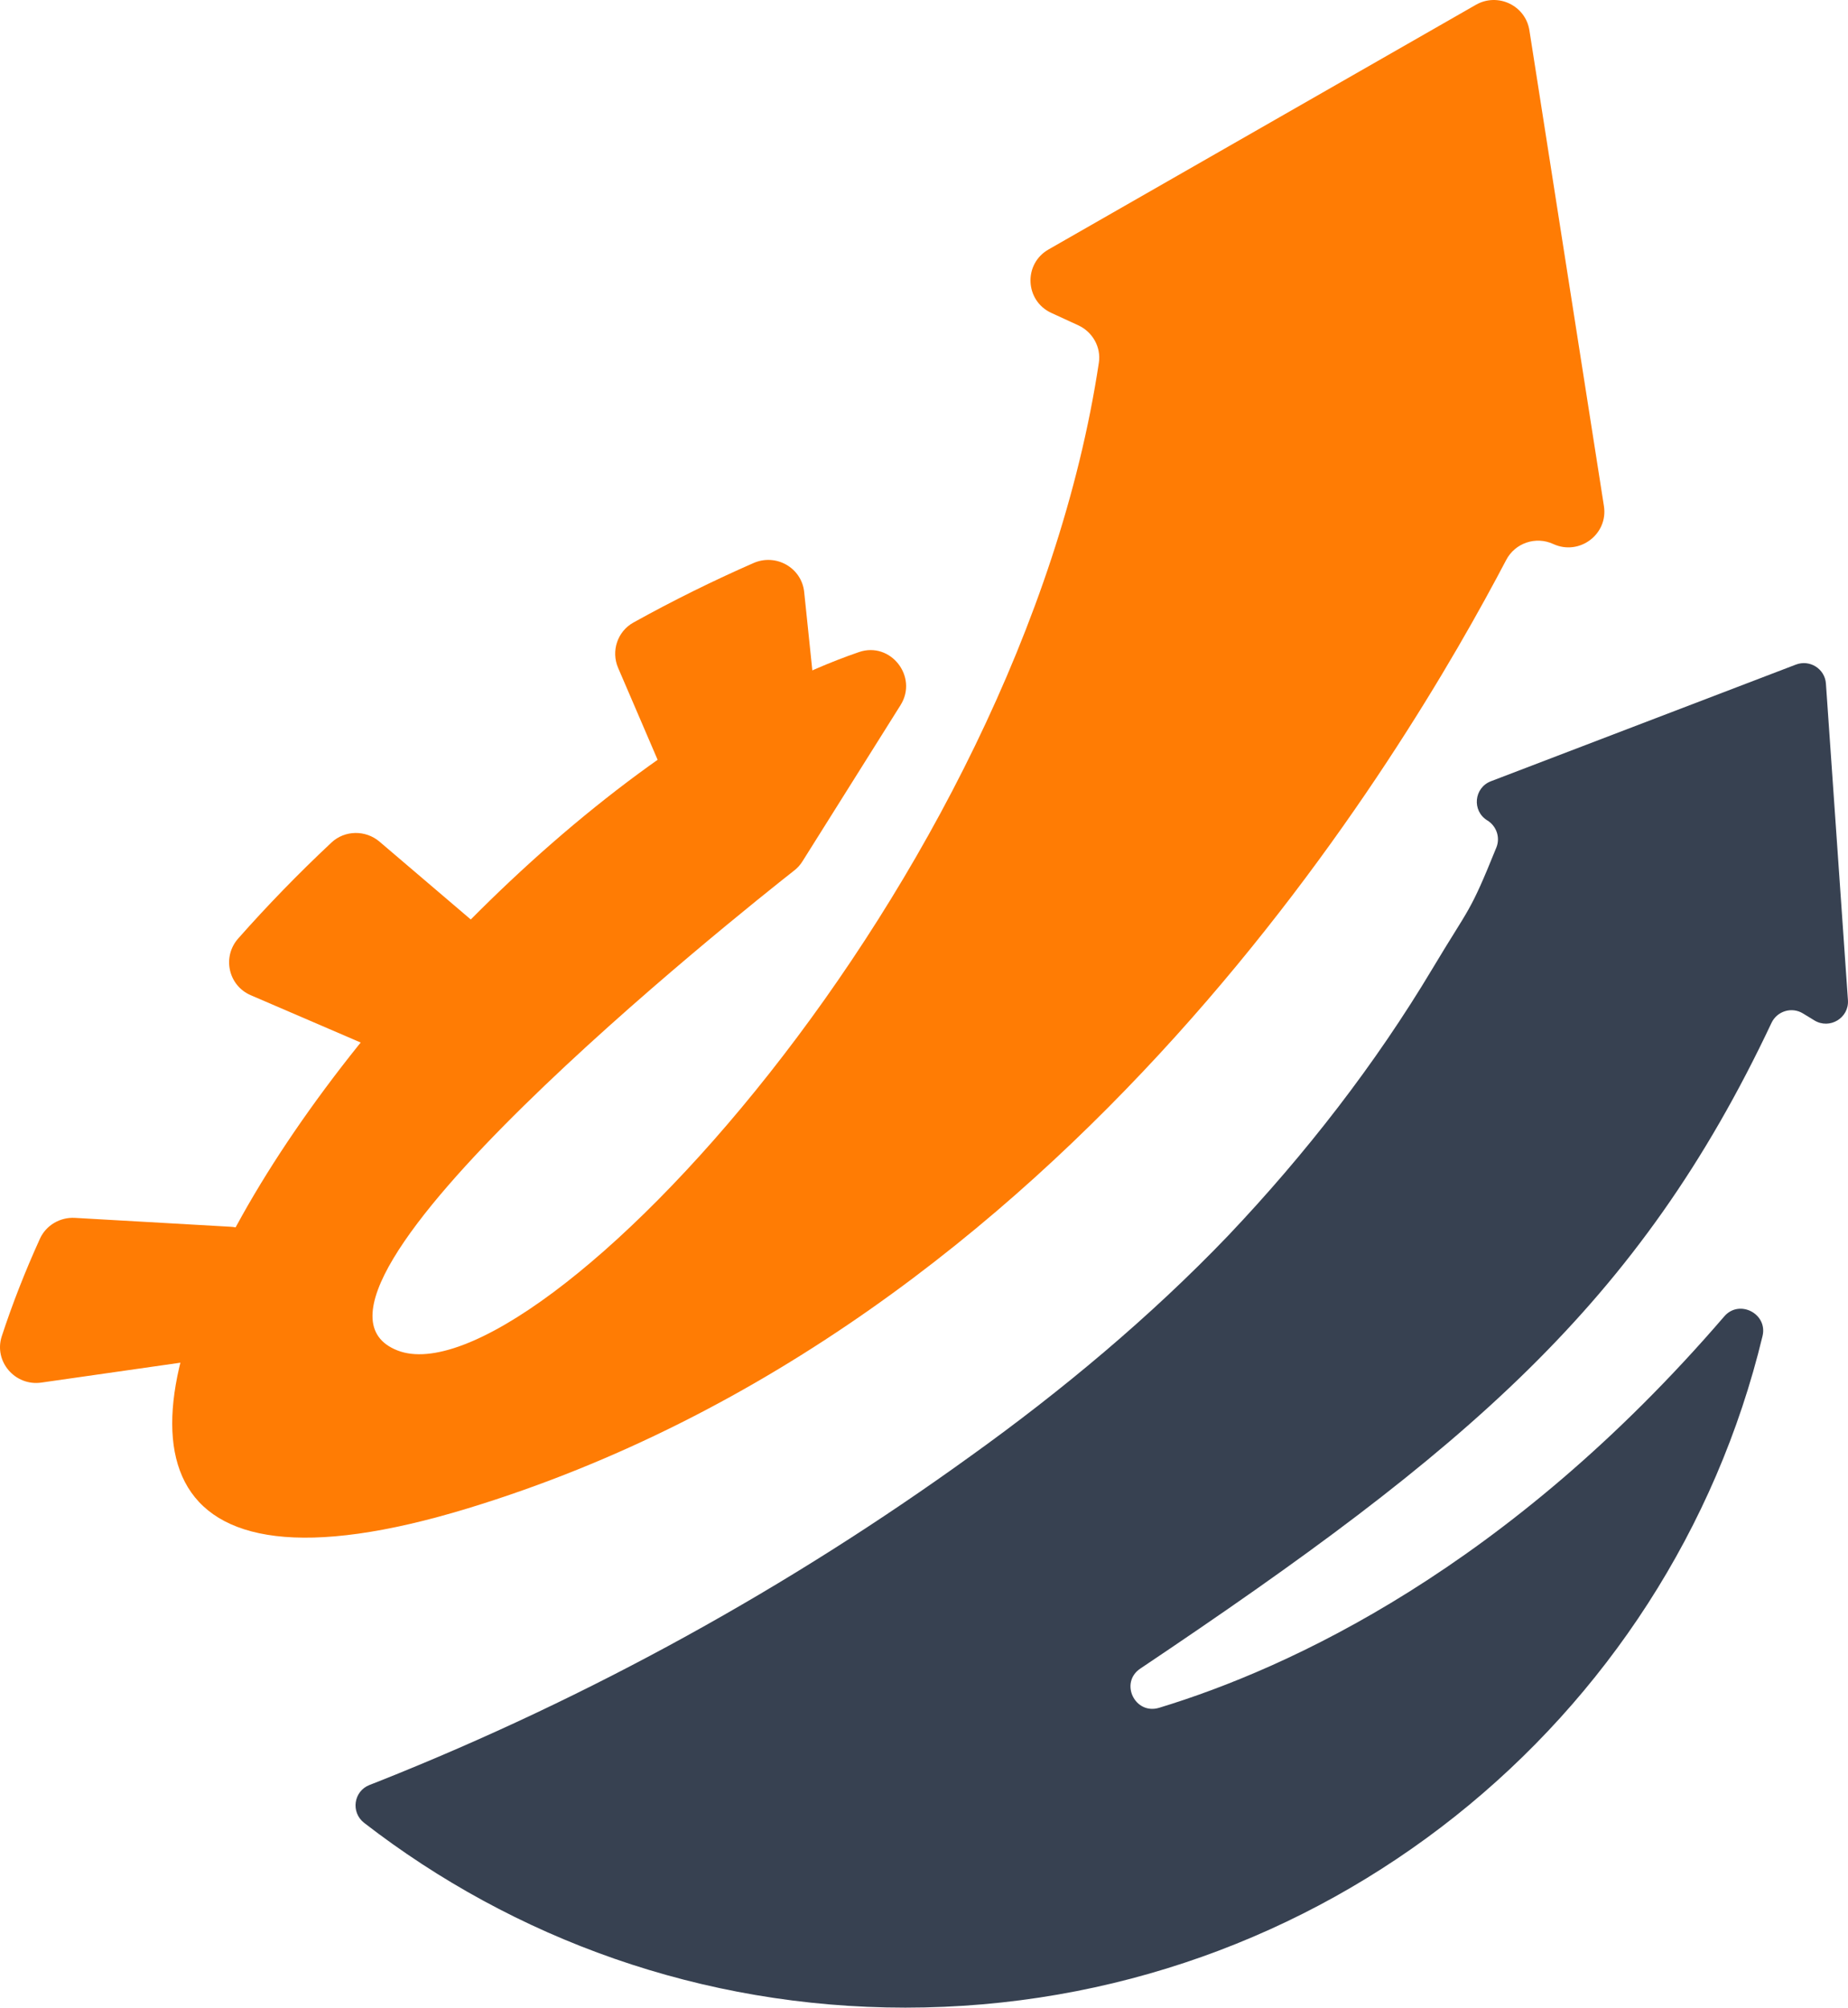 <svg xmlns="http://www.w3.org/2000/svg" width="116" height="126" viewBox="0 0 116 126" fill="none">
  <path d="M15.206 83.611C15.554 82.442 15.964 81.267 16.434 80.09C17.008 78.655 16.032 77.081 14.48 76.992L8.544 76.653L4.703 76.434C3.774 76.381 2.891 76.897 2.508 77.74C1.579 79.782 0.778 81.827 0.112 83.861C-0.405 85.44 0.943 87.008 2.596 86.771L4.919 86.439L13.352 85.233C14.241 85.107 14.951 84.466 15.206 83.611Z" fill="#FF7C04"/>
  <path d="M25.82 65.066C27.015 63.69 28.291 62.342 29.646 61.03C30.599 60.109 30.582 58.588 29.574 57.727L25.691 54.416L23.823 52.823C22.95 52.079 21.641 52.095 20.805 52.879C18.723 54.83 16.772 56.842 14.952 58.9C13.934 60.051 14.327 61.852 15.742 62.461L17.311 63.136L23.211 65.675C24.123 66.067 25.17 65.813 25.82 65.066Z" fill="#FF7C04"/>
  <path d="M49.947 47.491C50.859 47.1 51.418 46.184 51.316 45.201L50.655 38.846L50.479 37.156C50.321 35.632 48.711 34.717 47.3 35.336C44.777 36.441 42.258 37.684 39.761 39.07C38.756 39.627 38.347 40.862 38.798 41.913L39.766 44.163L41.775 48.839C42.297 50.054 43.752 50.527 44.923 49.902C46.589 49.013 48.266 48.209 49.947 47.491Z" fill="#FF7C04"/>
  <path d="M100.679 31.759L96.001 1.902C95.757 0.343 94.016 -0.485 92.641 0.302L65.816 15.657C64.229 16.565 64.332 18.875 65.994 19.639L67.682 20.416C68.585 20.832 69.123 21.785 68.976 22.763C64.01 55.68 33.483 88.095 24.951 84.755C16.233 81.343 46.516 57.256 49.863 54.625C50.067 54.465 50.233 54.278 50.37 54.06L56.528 44.253C57.644 42.475 55.907 40.241 53.915 40.926C24.964 50.872 -12.184 107.337 29.379 94.66C67.17 83.132 88.308 47.028 94.546 35.142C95.104 34.077 96.401 33.637 97.499 34.142C99.134 34.895 100.957 33.53 100.679 31.759Z" fill="#FF7C04"/>
  <path d="M71.578 104.721C92.06 90.989 102.866 81.87 111.196 64.2C111.547 63.455 112.466 63.171 113.172 63.603L113.886 64.039C114.847 64.626 116.074 63.888 115.996 62.77L114.614 42.901C114.55 41.976 113.603 41.377 112.732 41.709L93.589 49.03C92.517 49.439 92.382 50.892 93.36 51.49C93.937 51.843 94.181 52.561 93.929 53.186C92.217 57.422 92.294 56.818 89.922 60.783C86.326 66.796 81.974 72.402 77.089 77.552C72.205 82.652 66.615 87.306 60.939 91.374C49.583 99.574 37.11 106.494 23.806 111.786C23.606 111.866 23.405 111.944 23.204 112.021C22.191 112.411 22.004 113.743 22.861 114.406C32.238 121.666 44.022 126 56.83 126C82.941 126 104.815 108.025 110.635 83.85C110.973 82.45 109.175 81.522 108.233 82.617C94.625 98.431 80.9 104.708 72.76 107.181C71.239 107.642 70.26 105.604 71.578 104.721Z" fill="#374151"/>
</svg>
